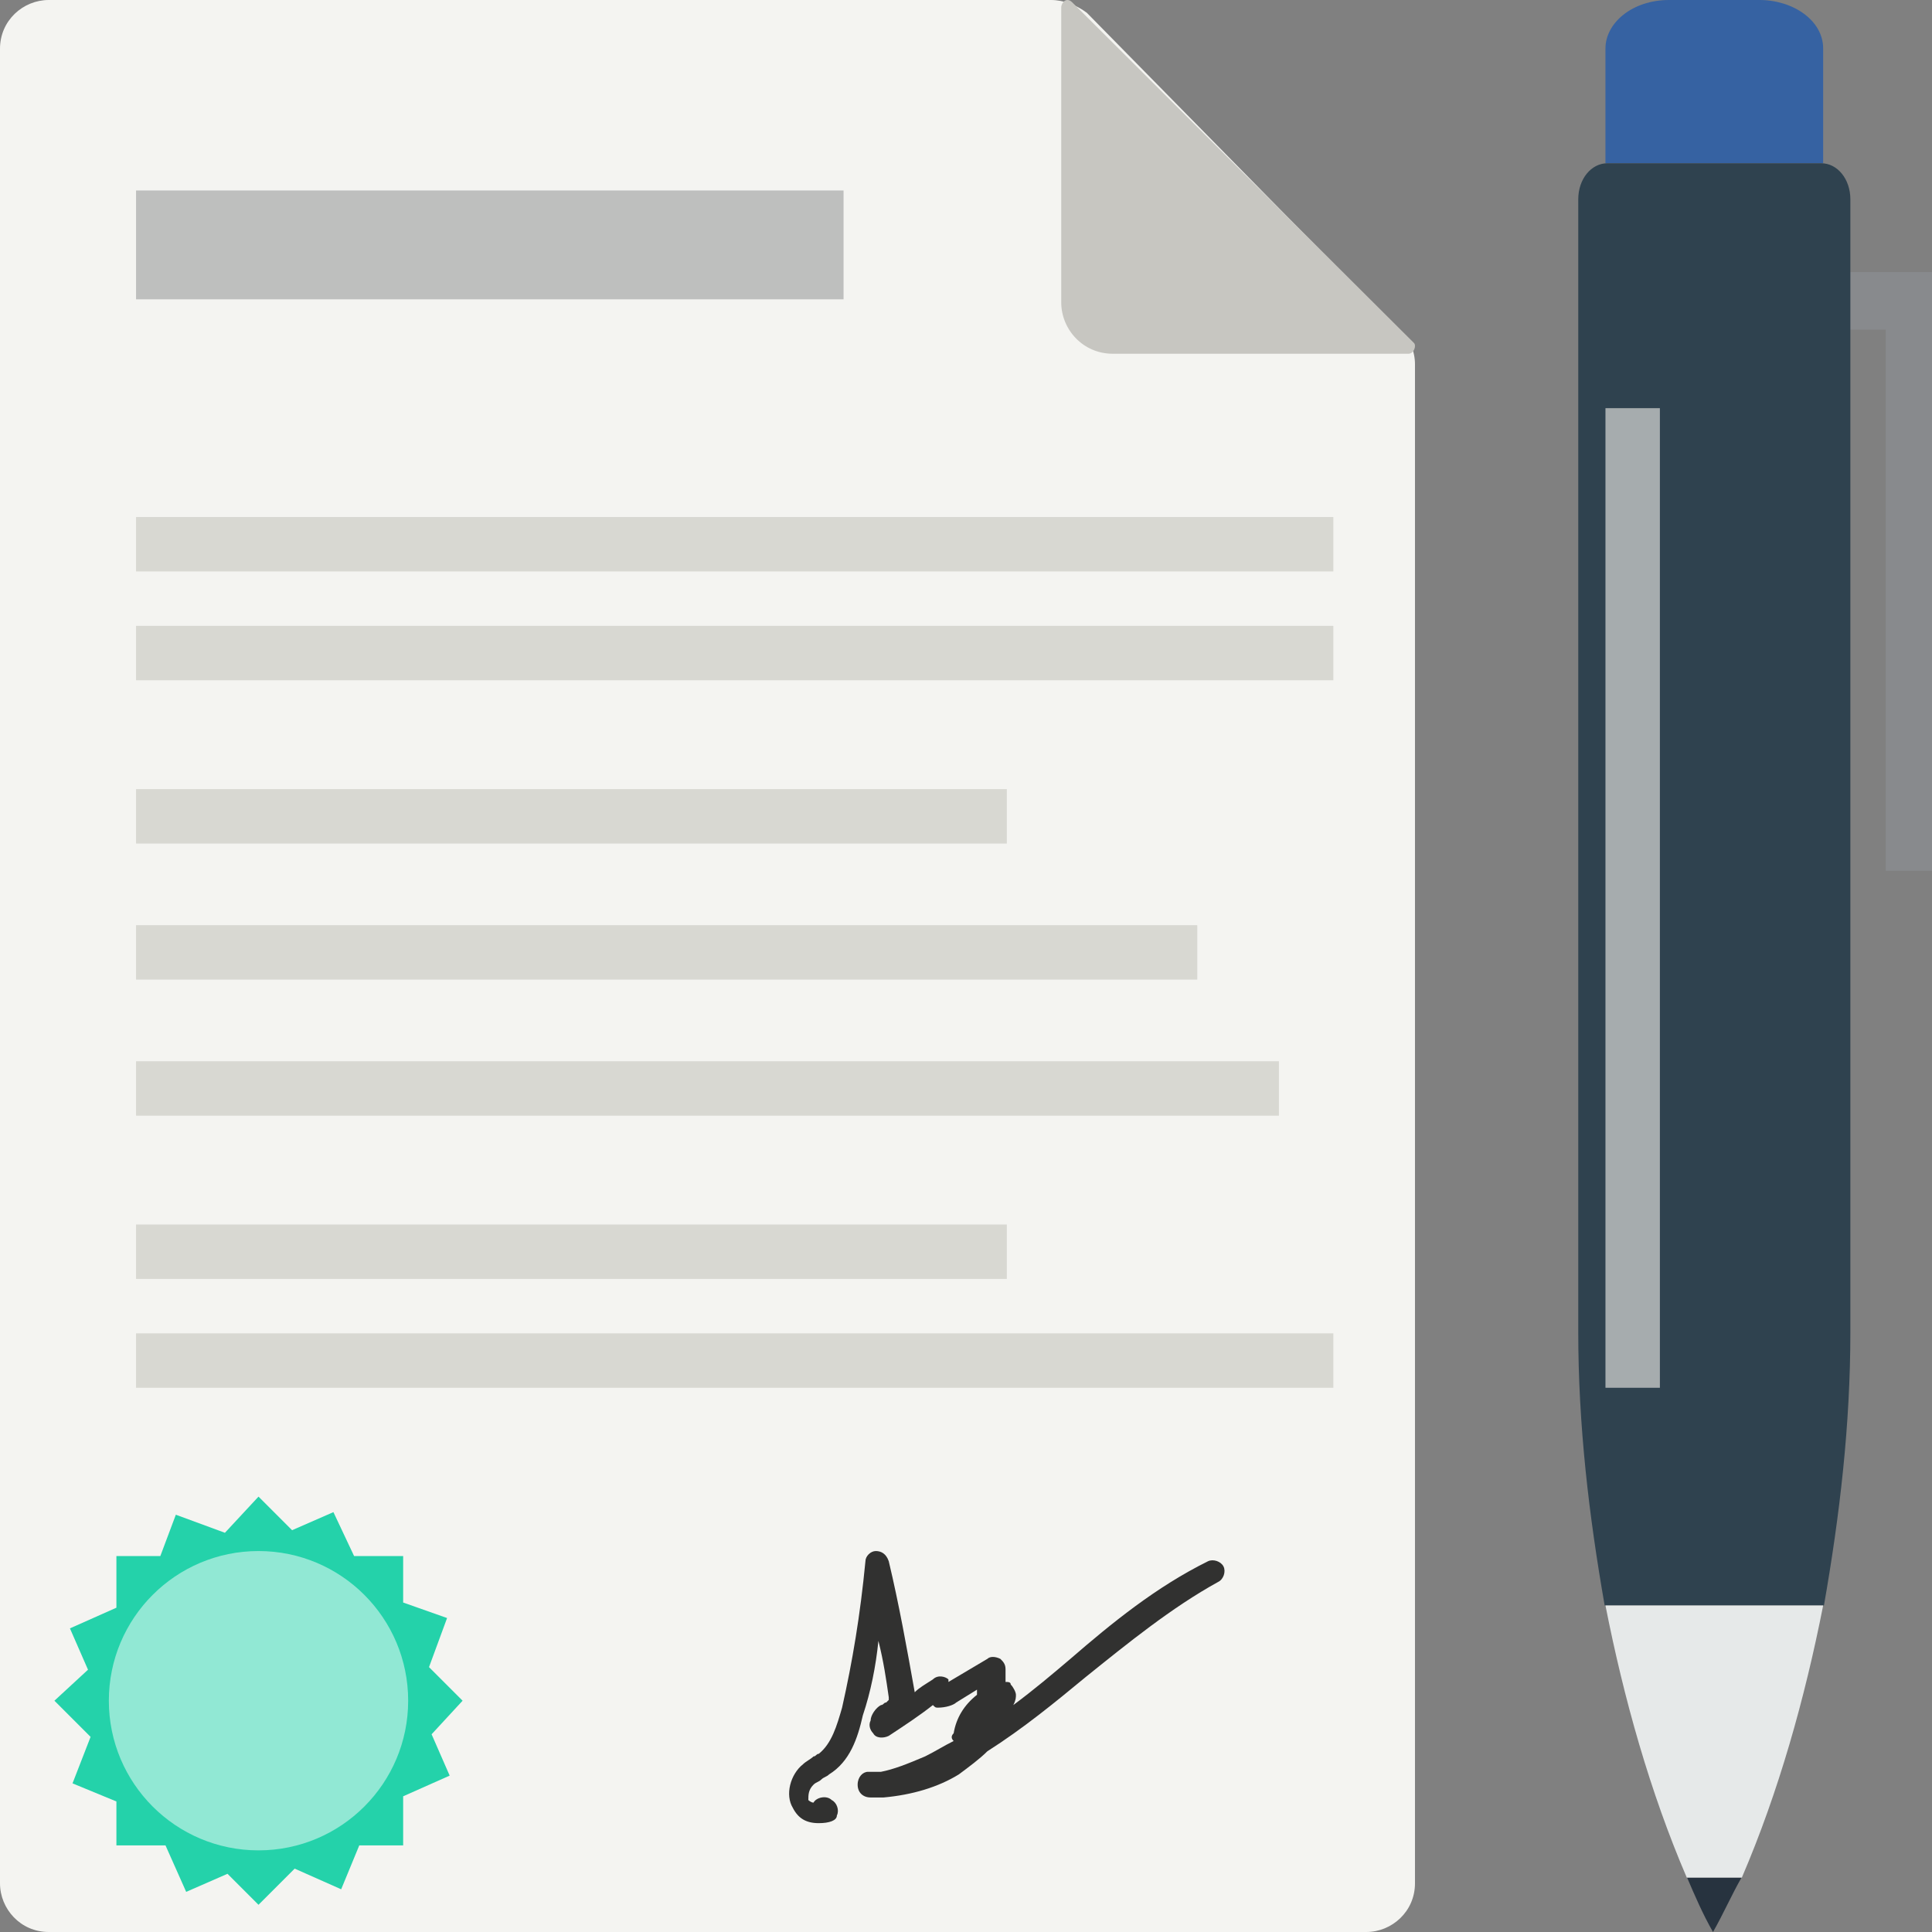 <?xml version="1.0" encoding="UTF-8" standalone="no"?>
<svg width="71px" height="71px" viewBox="0 0 71 71" version="1.1" xmlns="http://www.w3.org/2000/svg" xmlns:xlink="http://www.w3.org/1999/xlink">
    <rect x="0" y="0" width="71" height="71" fill="#808080" stroke="none"/>
    <!-- Generator: Sketch 50 (54983) - http://www.bohemiancoding.com/sketch -->
    <title>e-sign-documents-graphic</title>
    <desc>Created with Sketch.</desc>
    <defs></defs>
    <g id="My-Claims" stroke="none" stroke-width="1" fill="none" fill-rule="evenodd">
        <g id="Dashboard-New---Standard---state-1" transform="translate(-499, -605)">
            <g id="Canvas-Area" transform="translate(21, 160)">
                <g id="Message-Banner-2" transform="translate(200, 182)">
                    <g id="Process---style-1" transform="translate(0, 175)">
                        <g id="e-sign-documents-graphic" transform="translate(278, 88)">
                            <path d="M38.623,0 L1.79,0 C0.848,0 0,0.754 0,1.791 L0,69.209 C0,70.151 0.754,71 1.79,71 L50.21,71 C51.152,71 52,70.246 52,69.209 L52,13.389 C52,12.918 51.812,12.446 51.435,12.163 L39.942,0.471 C39.565,0.189 39.094,0 38.623,0" id="Fill-4" fill="#F4F4F1"></path>
                            <path d="M59,6 L59,1.781 C59,0.844 59.985,0 61.338,0 L64.662,0 C65.892,0 67,0.75 67,1.781 L67,6 L59,6 Z" id="Fill-5" fill-opacity="0.8" fill="#245AAA"></path>
                            <polyline id="Fill-6" fill="#888A8D" points="71 32 69.3 32 69.3 12.114 67 12.114 67 10 71 10 71 32"></polyline>
                            <path d="M68,48.95 L68,7.327 C68,6.569 67.515,6 66.932,6 L59.068,6 C58.485,6 58,6.569 58,7.327 L58,48.95 C58,52.363 58.389,55.681 58.971,59 L67.029,59 C67.612,55.681 68,52.363 68,48.95" id="Fill-7" fill="#2F424F"></path>
                            <path d="M62.952,71 C63.333,70.333 63.619,69.667 64,69 L62,69 C62.286,69.667 62.571,70.333 62.952,71" id="Fill-8" fill="#27333F"></path>
                            <path d="M59,59 C59.675,62.429 60.638,65.857 61.988,69 L64.012,69 C65.362,65.857 66.325,62.429 67,59 L59,59" id="Fill-9" fill="#E6E9E9"></path>
                            <polygon id="Fill-10" fill="#A6ACAE" points="59 51 61 51 61 15 59 15"></polygon>
                            <path d="M51.761,13 C51.961,13 52.061,12.702 51.961,12.603 L39.399,0.082 C39.199,-0.116 39,0.082 39,0.281 L39,11.112 C39,12.106 39.797,13 40.894,13 L51.761,13 Z" id="Fill-11" fill="#C7C6C1"></path>
                            <polygon id="Fill-12" fill-opacity="0.5" fill="#888A8D" points="5 11 31 11 31 7 5 7"></polygon>
                            <polygon id="Fill-13" fill="#D8D8D2" points="5 21 49 21 49 19 5 19"></polygon>
                            <polygon id="Fill-14" fill="#D8D8D2" points="5 25 49 25 49 23 5 23"></polygon>
                            <polygon id="Fill-15" fill="#D8D8D2" points="5 31 37 31 37 29 5 29"></polygon>
                            <polygon id="Fill-16" fill="#D8D8D2" points="5 36 44 36 44 34 5 34"></polygon>
                            <polygon id="Fill-17" fill="#D8D8D2" points="5 41 47 41 47 39 5 39"></polygon>
                            <polygon id="Fill-18" fill="#D8D8D2" points="5 47 37 47 37 45 5 45"></polygon>
                            <polygon id="Fill-19" fill="#D8D8D2" points="5 51 49 51 49 49 5 49"></polygon>
                            <polygon id="Fill-20" fill="#24D2AA" points="15.766 61.266 16.43 59.462 14.816 58.892 14.816 57.184 13.013 57.184 12.253 55.57 10.734 56.234 9.5 55 8.266 56.329 6.462 55.665 5.892 57.184 4.278 57.184 4.278 59.082 2.57 59.842 3.234 61.361 2 62.5 3.329 63.829 2.665 65.538 4.278 66.203 4.278 67.817 6.082 67.817 6.842 69.525 8.361 68.861 9.5 70 10.829 68.671 12.538 69.43 13.203 67.817 14.816 67.817 14.816 66.013 16.525 65.253 15.861 63.734 17 62.5"></polygon>
                            <path d="M9.5,57 C12.538,57 15,59.462 15,62.5 C15,65.538 12.538,68 9.5,68 C6.462,68 4,65.538 4,62.5 C4,59.462 6.462,57 9.5,57" id="Fill-21" fill="#91E8D4"></path>
                            <path d="M29.134,66.434 C28.848,65.962 29.039,65.208 29.516,64.83 C29.611,64.736 29.802,64.642 29.897,64.547 C29.993,64.547 29.993,64.453 30.088,64.453 C30.565,64.076 30.755,63.415 30.946,62.755 C31.328,61.056 31.613,59.358 31.804,57.377 C31.804,57.189 31.995,57 32.186,57 C32.376,57 32.567,57.094 32.662,57.377 C33.044,58.981 33.33,60.585 33.616,62.189 C33.807,62 33.997,61.906 34.283,61.717 C34.474,61.528 34.76,61.623 34.855,61.717 C34.855,61.717 34.855,61.717 34.855,61.811 L36.286,60.962 C36.381,60.868 36.572,60.868 36.762,60.962 C36.858,61.056 36.953,61.151 36.953,61.34 C36.953,61.528 36.953,61.623 36.953,61.811 C37.048,61.811 37.144,61.811 37.144,61.906 C37.239,62 37.335,62.189 37.335,62.283 C37.335,62.377 37.335,62.472 37.239,62.66 C38.002,62.094 38.67,61.528 39.337,60.962 C40.862,59.642 42.484,58.321 44.39,57.377 C44.581,57.283 44.867,57.377 44.963,57.566 C45.058,57.755 44.963,58.038 44.772,58.132 C43.056,59.076 41.435,60.396 39.909,61.622 C38.765,62.566 37.62,63.509 36.286,64.358 C36,64.642 35.618,64.924 35.237,65.208 C34.474,65.679 33.52,65.962 32.472,66.056 C32.281,66.056 32.09,66.056 31.995,66.056 C31.709,66.056 31.518,65.868 31.518,65.585 C31.518,65.302 31.709,65.113 31.9,65.113 C32.09,65.113 32.186,65.113 32.376,65.113 C32.853,65.019 33.33,64.83 33.997,64.547 C34.379,64.358 34.665,64.17 35.046,63.981 C34.951,63.887 34.951,63.792 35.046,63.698 C35.141,63.132 35.428,62.66 35.904,62.283 C35.904,62.189 35.904,62.189 35.904,62.094 L35.141,62.566 C35.046,62.66 34.76,62.755 34.474,62.755 C34.379,62.755 34.379,62.755 34.283,62.66 C33.807,63.038 33.234,63.415 32.662,63.792 C32.472,63.887 32.186,63.887 32.09,63.698 C31.995,63.604 31.9,63.415 31.995,63.226 C31.995,63.038 32.186,62.755 32.376,62.66 C32.472,62.66 32.472,62.566 32.567,62.566 L32.662,62.472 L32.662,62.377 C32.567,61.717 32.472,61.056 32.281,60.302 C32.186,61.245 31.995,62.189 31.709,63.038 C31.518,63.887 31.232,64.736 30.469,65.208 C30.374,65.302 30.279,65.302 30.183,65.396 C30.088,65.49 29.993,65.49 29.897,65.585 C29.706,65.774 29.706,65.962 29.706,66.151 C29.706,66.151 29.802,66.245 29.897,66.245 C29.993,66.056 30.374,65.962 30.565,66.151 C30.755,66.245 30.851,66.528 30.755,66.717 C30.755,66.906 30.469,67 30.088,67 C29.611,67 29.325,66.811 29.134,66.434 Z" id="Fill-22" fill-opacity="0.8" fill="#000000"></path>
                        </g>
                    </g>
                </g>
            </g>
        </g>
    </g>
</svg>